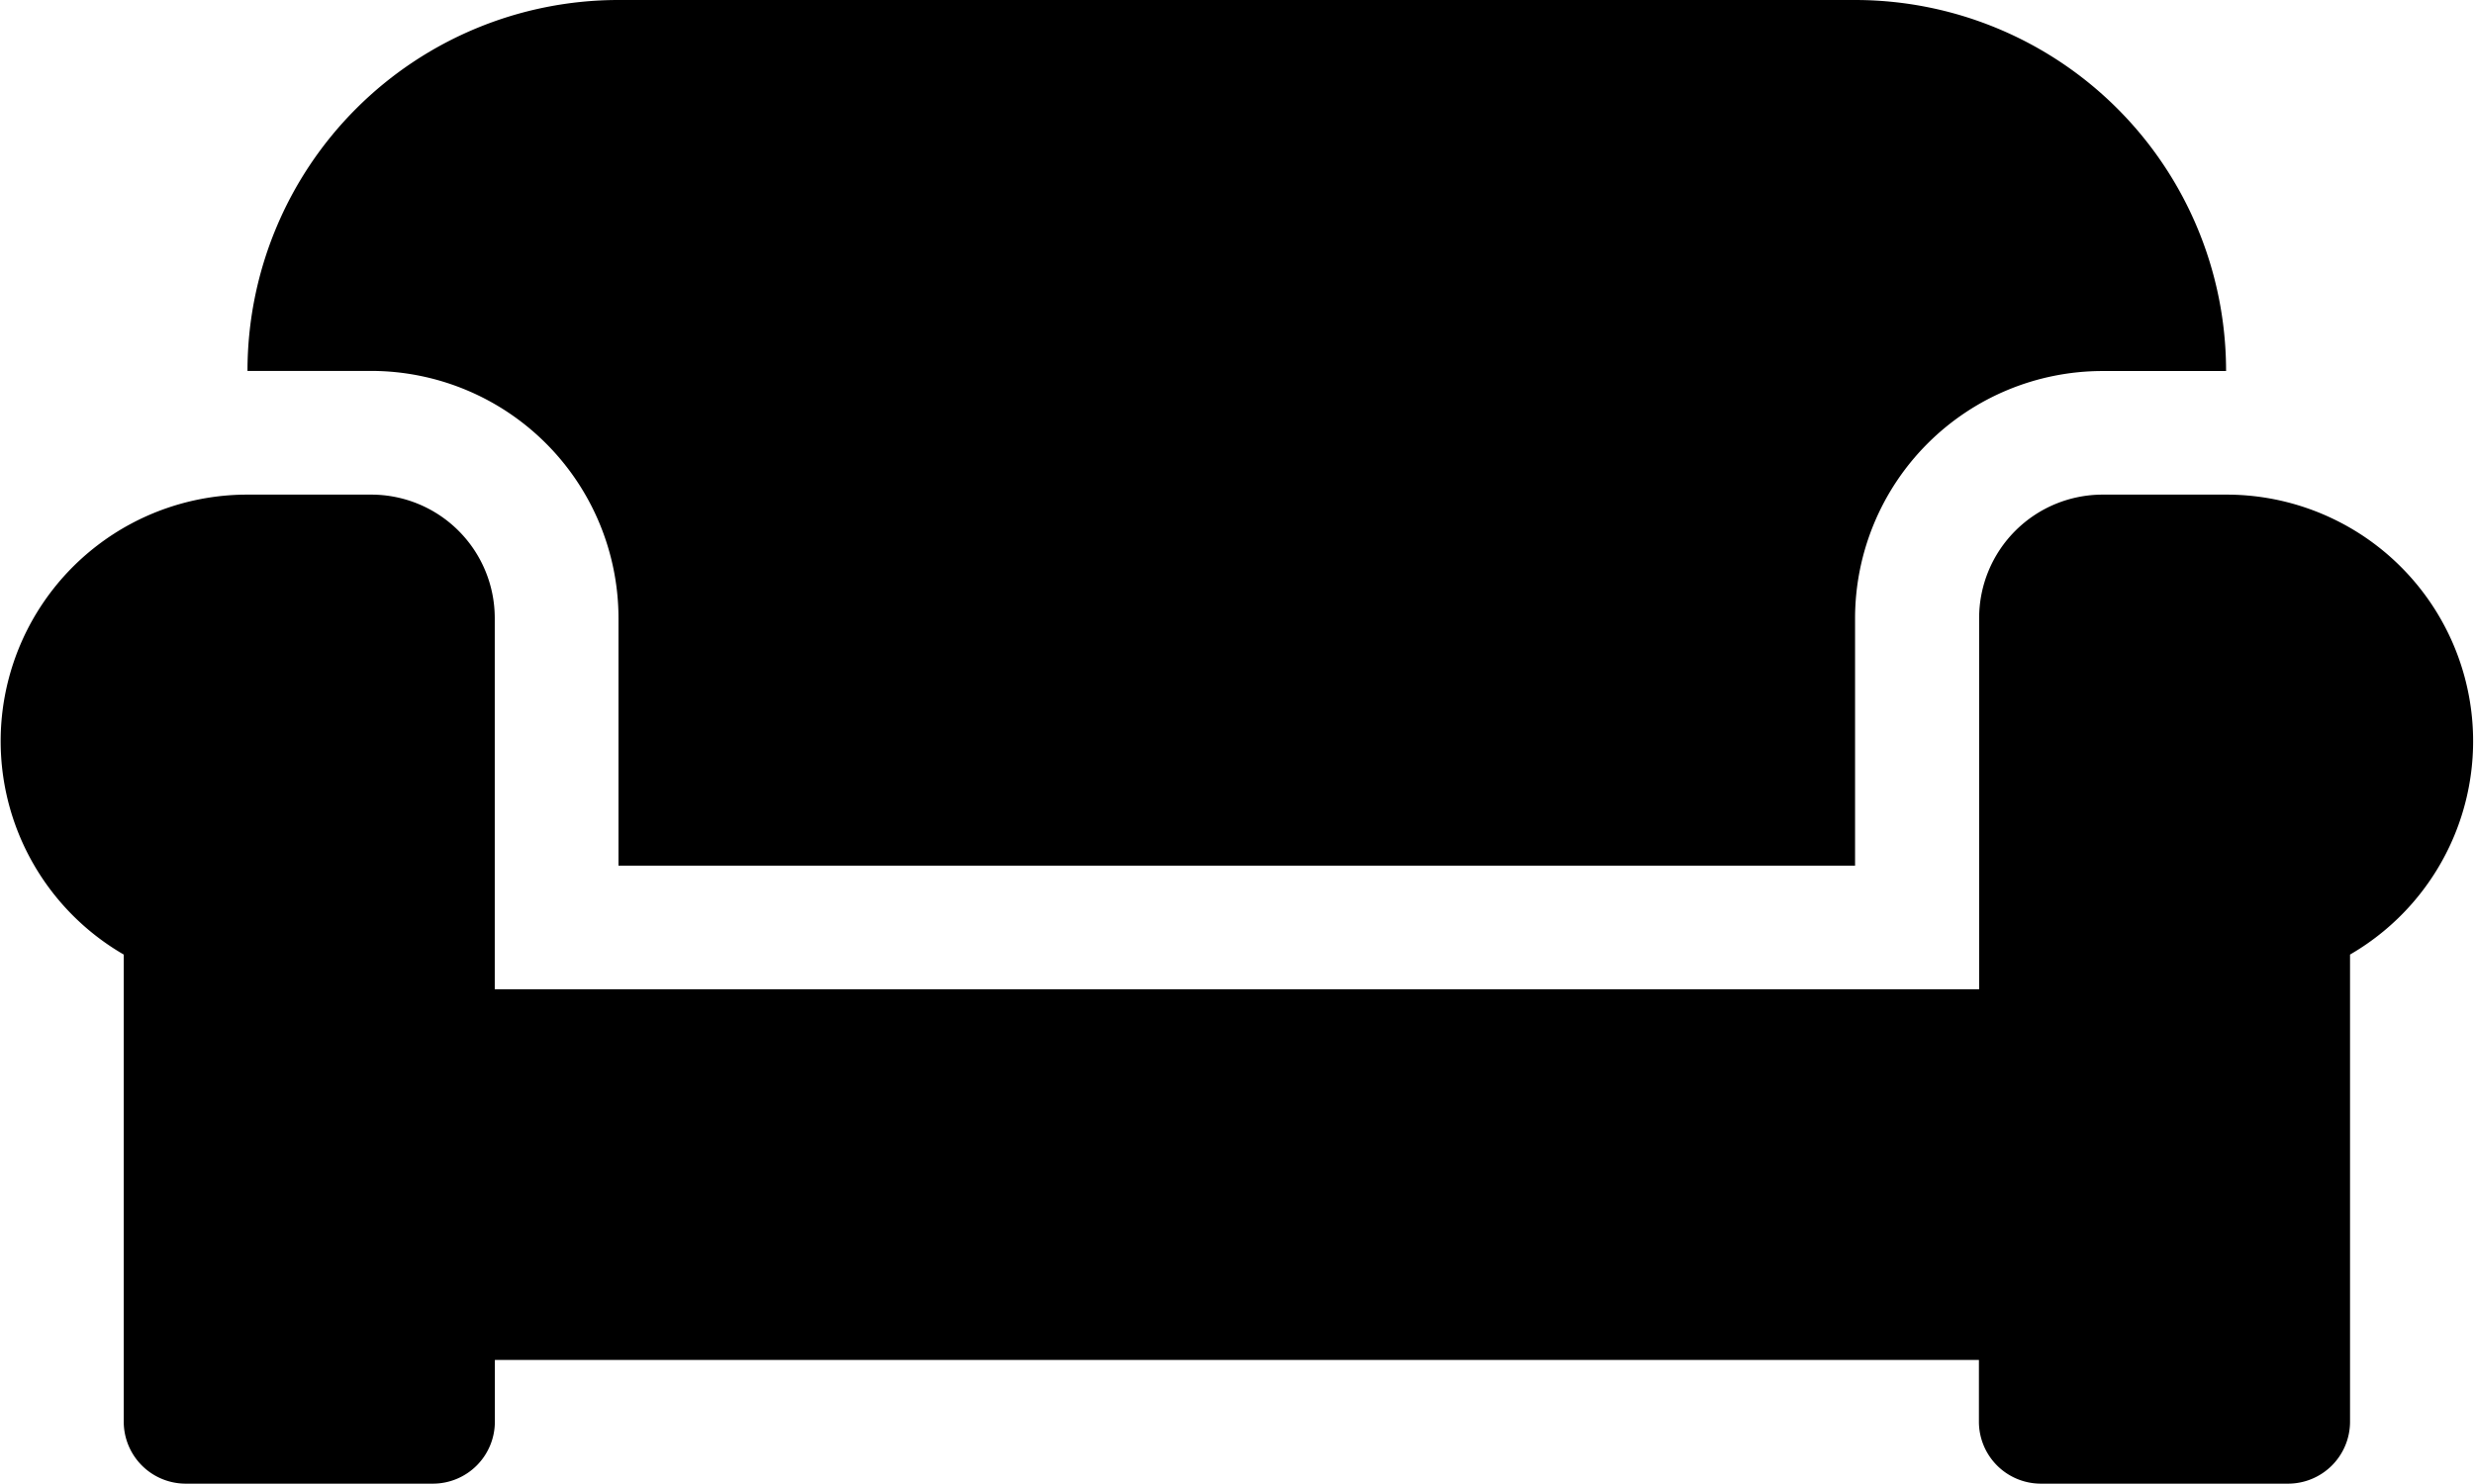 <svg xmlns="http://www.w3.org/2000/svg" width="22.672" height="13.603" viewBox="0 0 22.672 13.603">
  <path id="Icon_awesome-couch" data-name="Icon awesome-couch" d="M5.668,9.418v2.267H17V9.418a2.269,2.269,0,0,1,2.267-2.267H20.4A3.4,3.4,0,0,0,17,3.75H5.668a3.4,3.4,0,0,0-3.4,3.4H3.4A2.269,2.269,0,0,1,5.668,9.418ZM20.4,8.284H19.271a1.132,1.132,0,0,0-1.134,1.134v3.4H4.534v-3.4A1.132,1.132,0,0,0,3.4,8.284H2.267A2.26,2.26,0,0,0,1.134,12.5v4.283a.568.568,0,0,0,.567.567H3.968a.568.568,0,0,0,.567-.567v-.567h13.6v.567a.568.568,0,0,0,.567.567h2.267a.568.568,0,0,0,.567-.567V12.5A2.26,2.26,0,0,0,20.4,8.284Z" transform="translate(0 -3.75)"/>
</svg>
